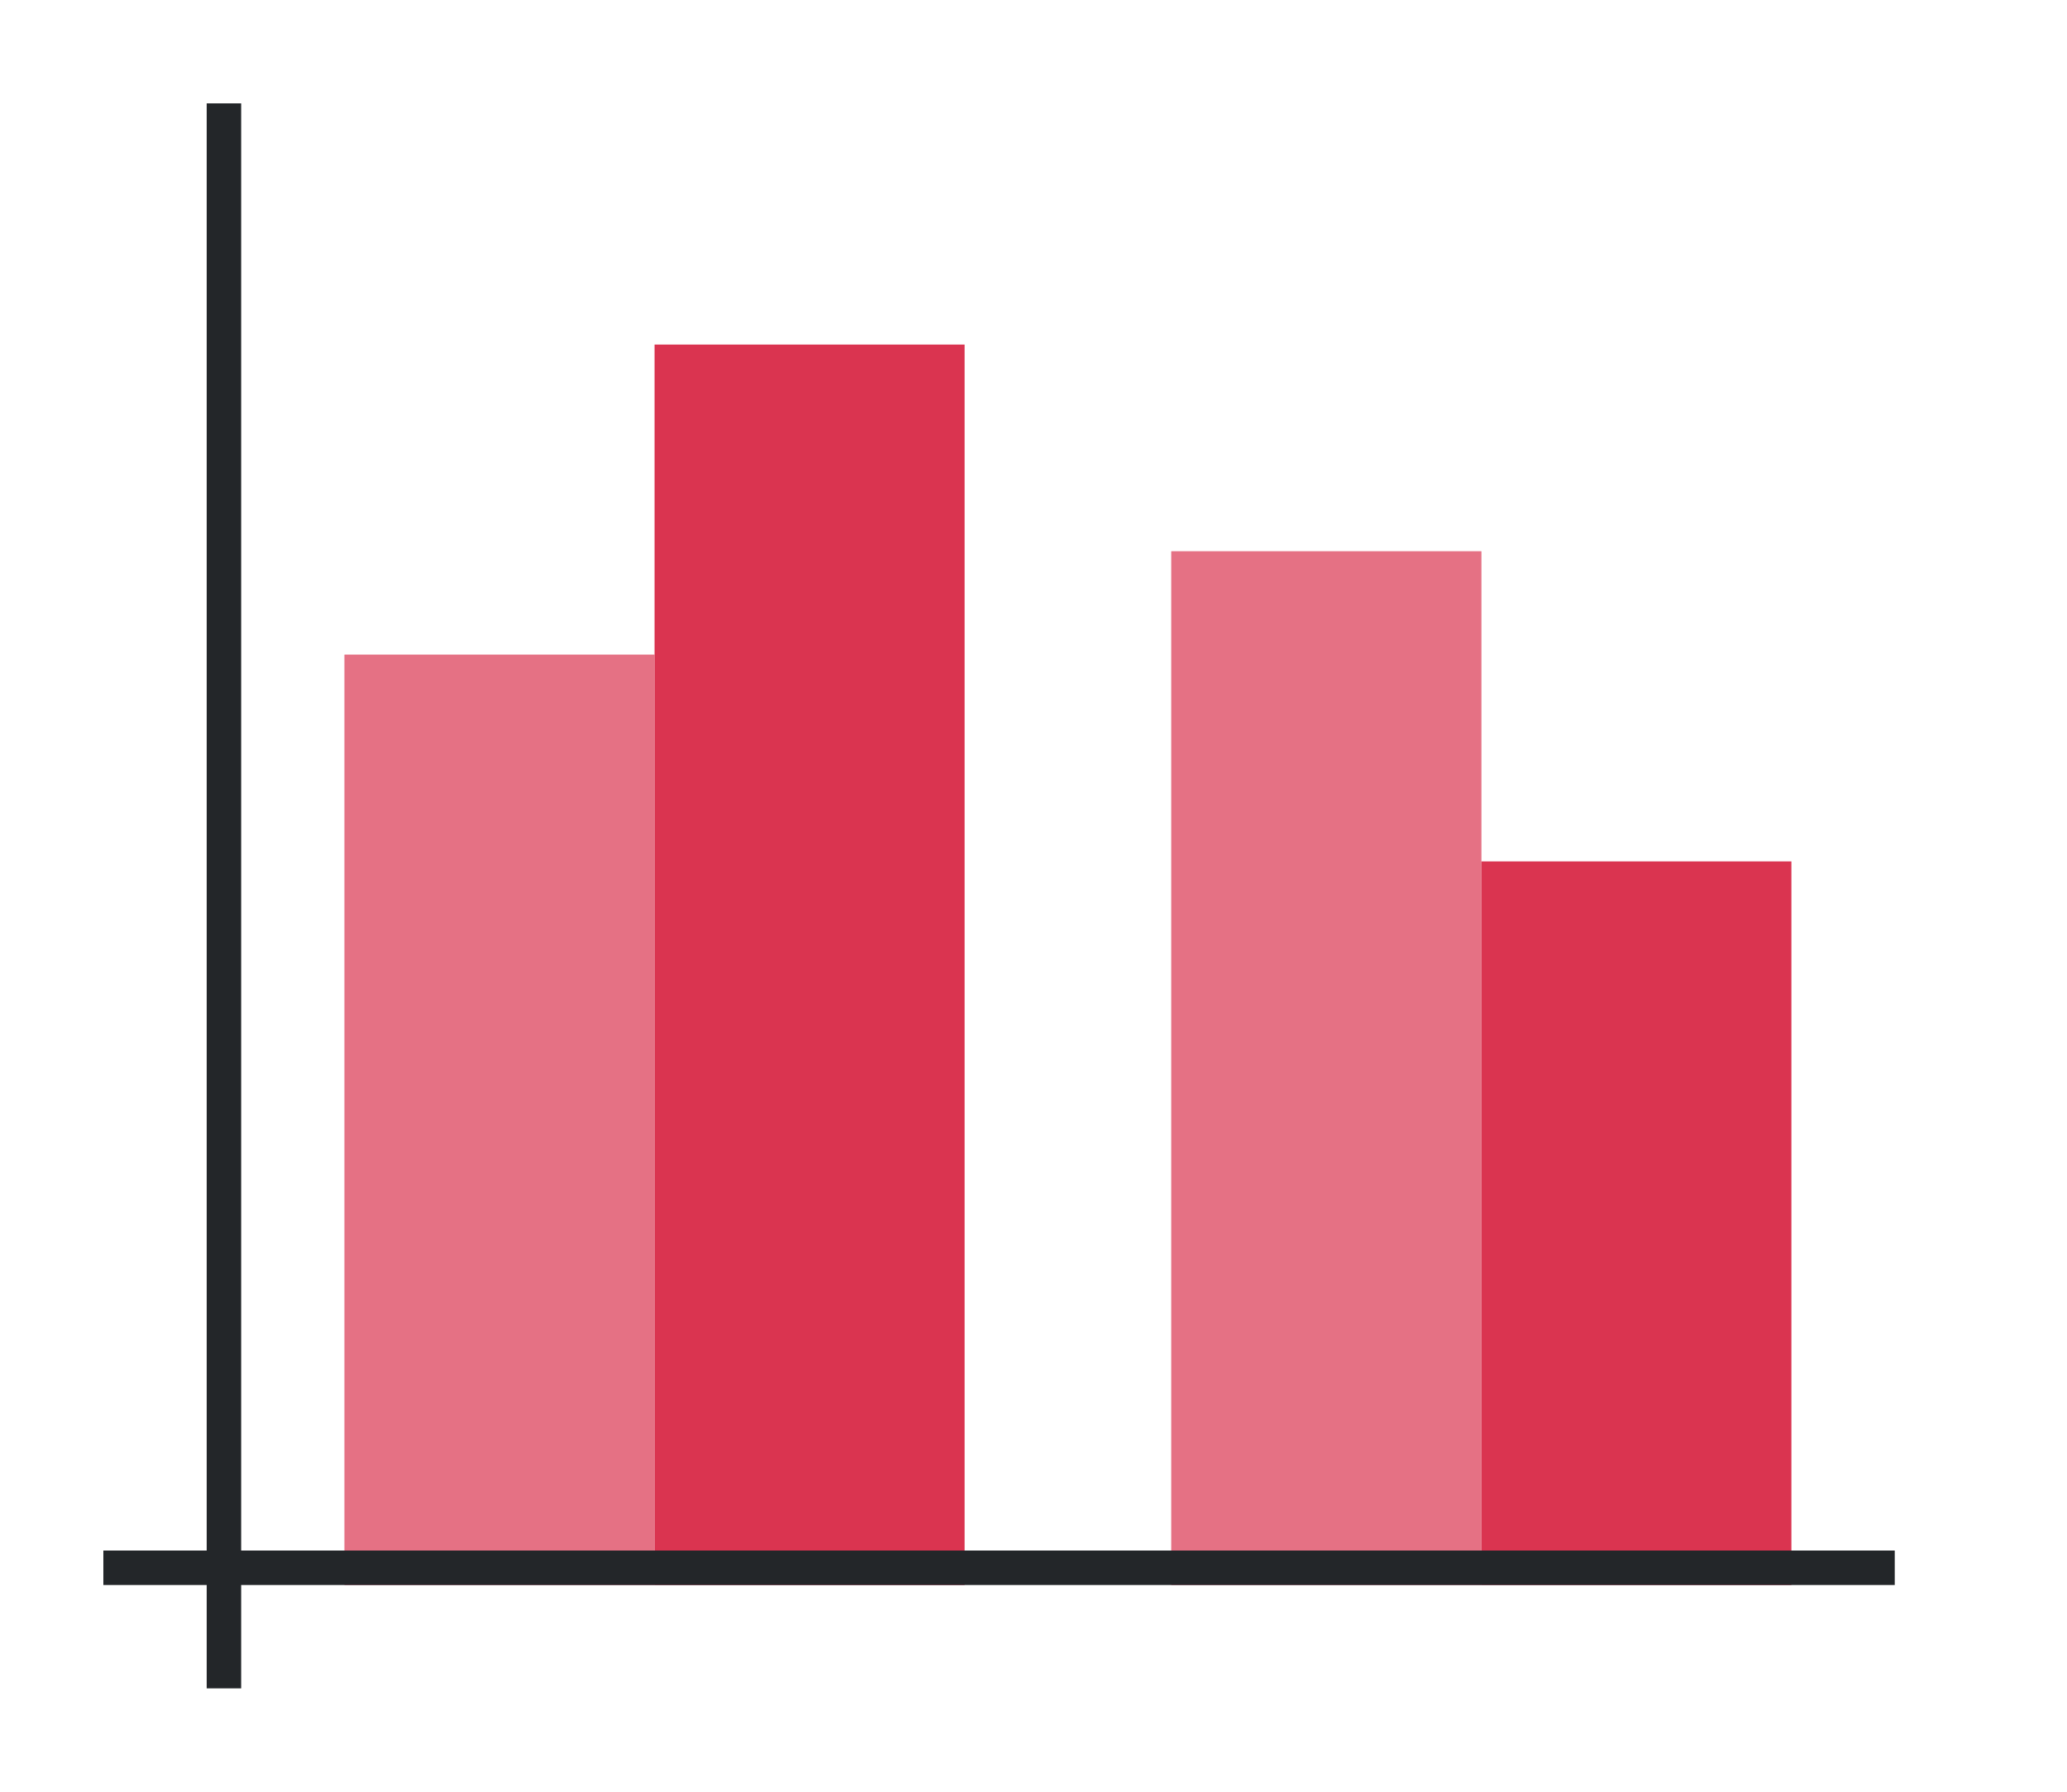 <svg height="52" width="60" xmlns:xlink="http://www.w3.org/1999/xlink" xmlns="http://www.w3.org/2000/svg"><linearGradient id="a"><stop offset="0" stop-color="#e95420"/><stop offset="1" stop-color="#fe865c"/></linearGradient><linearGradient id="c" gradientTransform="matrix(1 0 0 1.5 -2 -1523.543)" gradientUnits="userSpaceOnUse" x1="16" x2="16" xlink:href="#a" y1="1046.362" y2="1017.696"/><linearGradient id="d" gradientTransform="matrix(1 0 0 1.2 -26 -1209.634)" gradientUnits="userSpaceOnUse" x1="101" x2="36" xlink:href="#b" y1="959.695" y2="947.195"/><linearGradient id="b"><stop offset="0" stop-color="#77216f"/><stop offset="1" stop-color="#a25f9e"/></linearGradient><linearGradient id="e" gradientTransform="matrix(1 0 0 1.667 22 -1697.937)" gradientUnits="userSpaceOnUse" x1="16" x2="16" xlink:href="#a" y1="1046.362" y2="1020.562"/><linearGradient id="f" gradientTransform="matrix(1 0 0 .7 -2 -686.453)" gradientUnits="userSpaceOnUse" x1="50" x2="50" xlink:href="#b" y1="1046.362" y2="984.934"/><path d="M0 0h60v52H0z" fill="#fff"/><path d="M10 19h9v27h-9z" fill="url(#c)" style="fill:#DA3450;fill-opacity:1"/><path d="M19 10h9v36h-9z" fill="url(#d)" style="fill:#DA3450;fill-opacity:1"/><path d="M34 16h9v30h-9z" fill="url(#e)" style="fill:#DA3450;fill-opacity:1"/><path d="M43 25h9v21h-9z" fill="url(#f)" style="fill:#DA3450;fill-opacity:1"/><path d="M10 19h9v27h-9z" fill="url(#c)" style="fill:#fff;fill-opacity:1;opacity:.3"/><path d="M34 16h9v30h-9z" fill="url(#e)" style="fill:#fff;fill-opacity:1;opacity:.3"/><g fill="#232629"><path d="M3 45h52v1H3z"/><path d="M6 3h1v46H6z"/></g></svg>